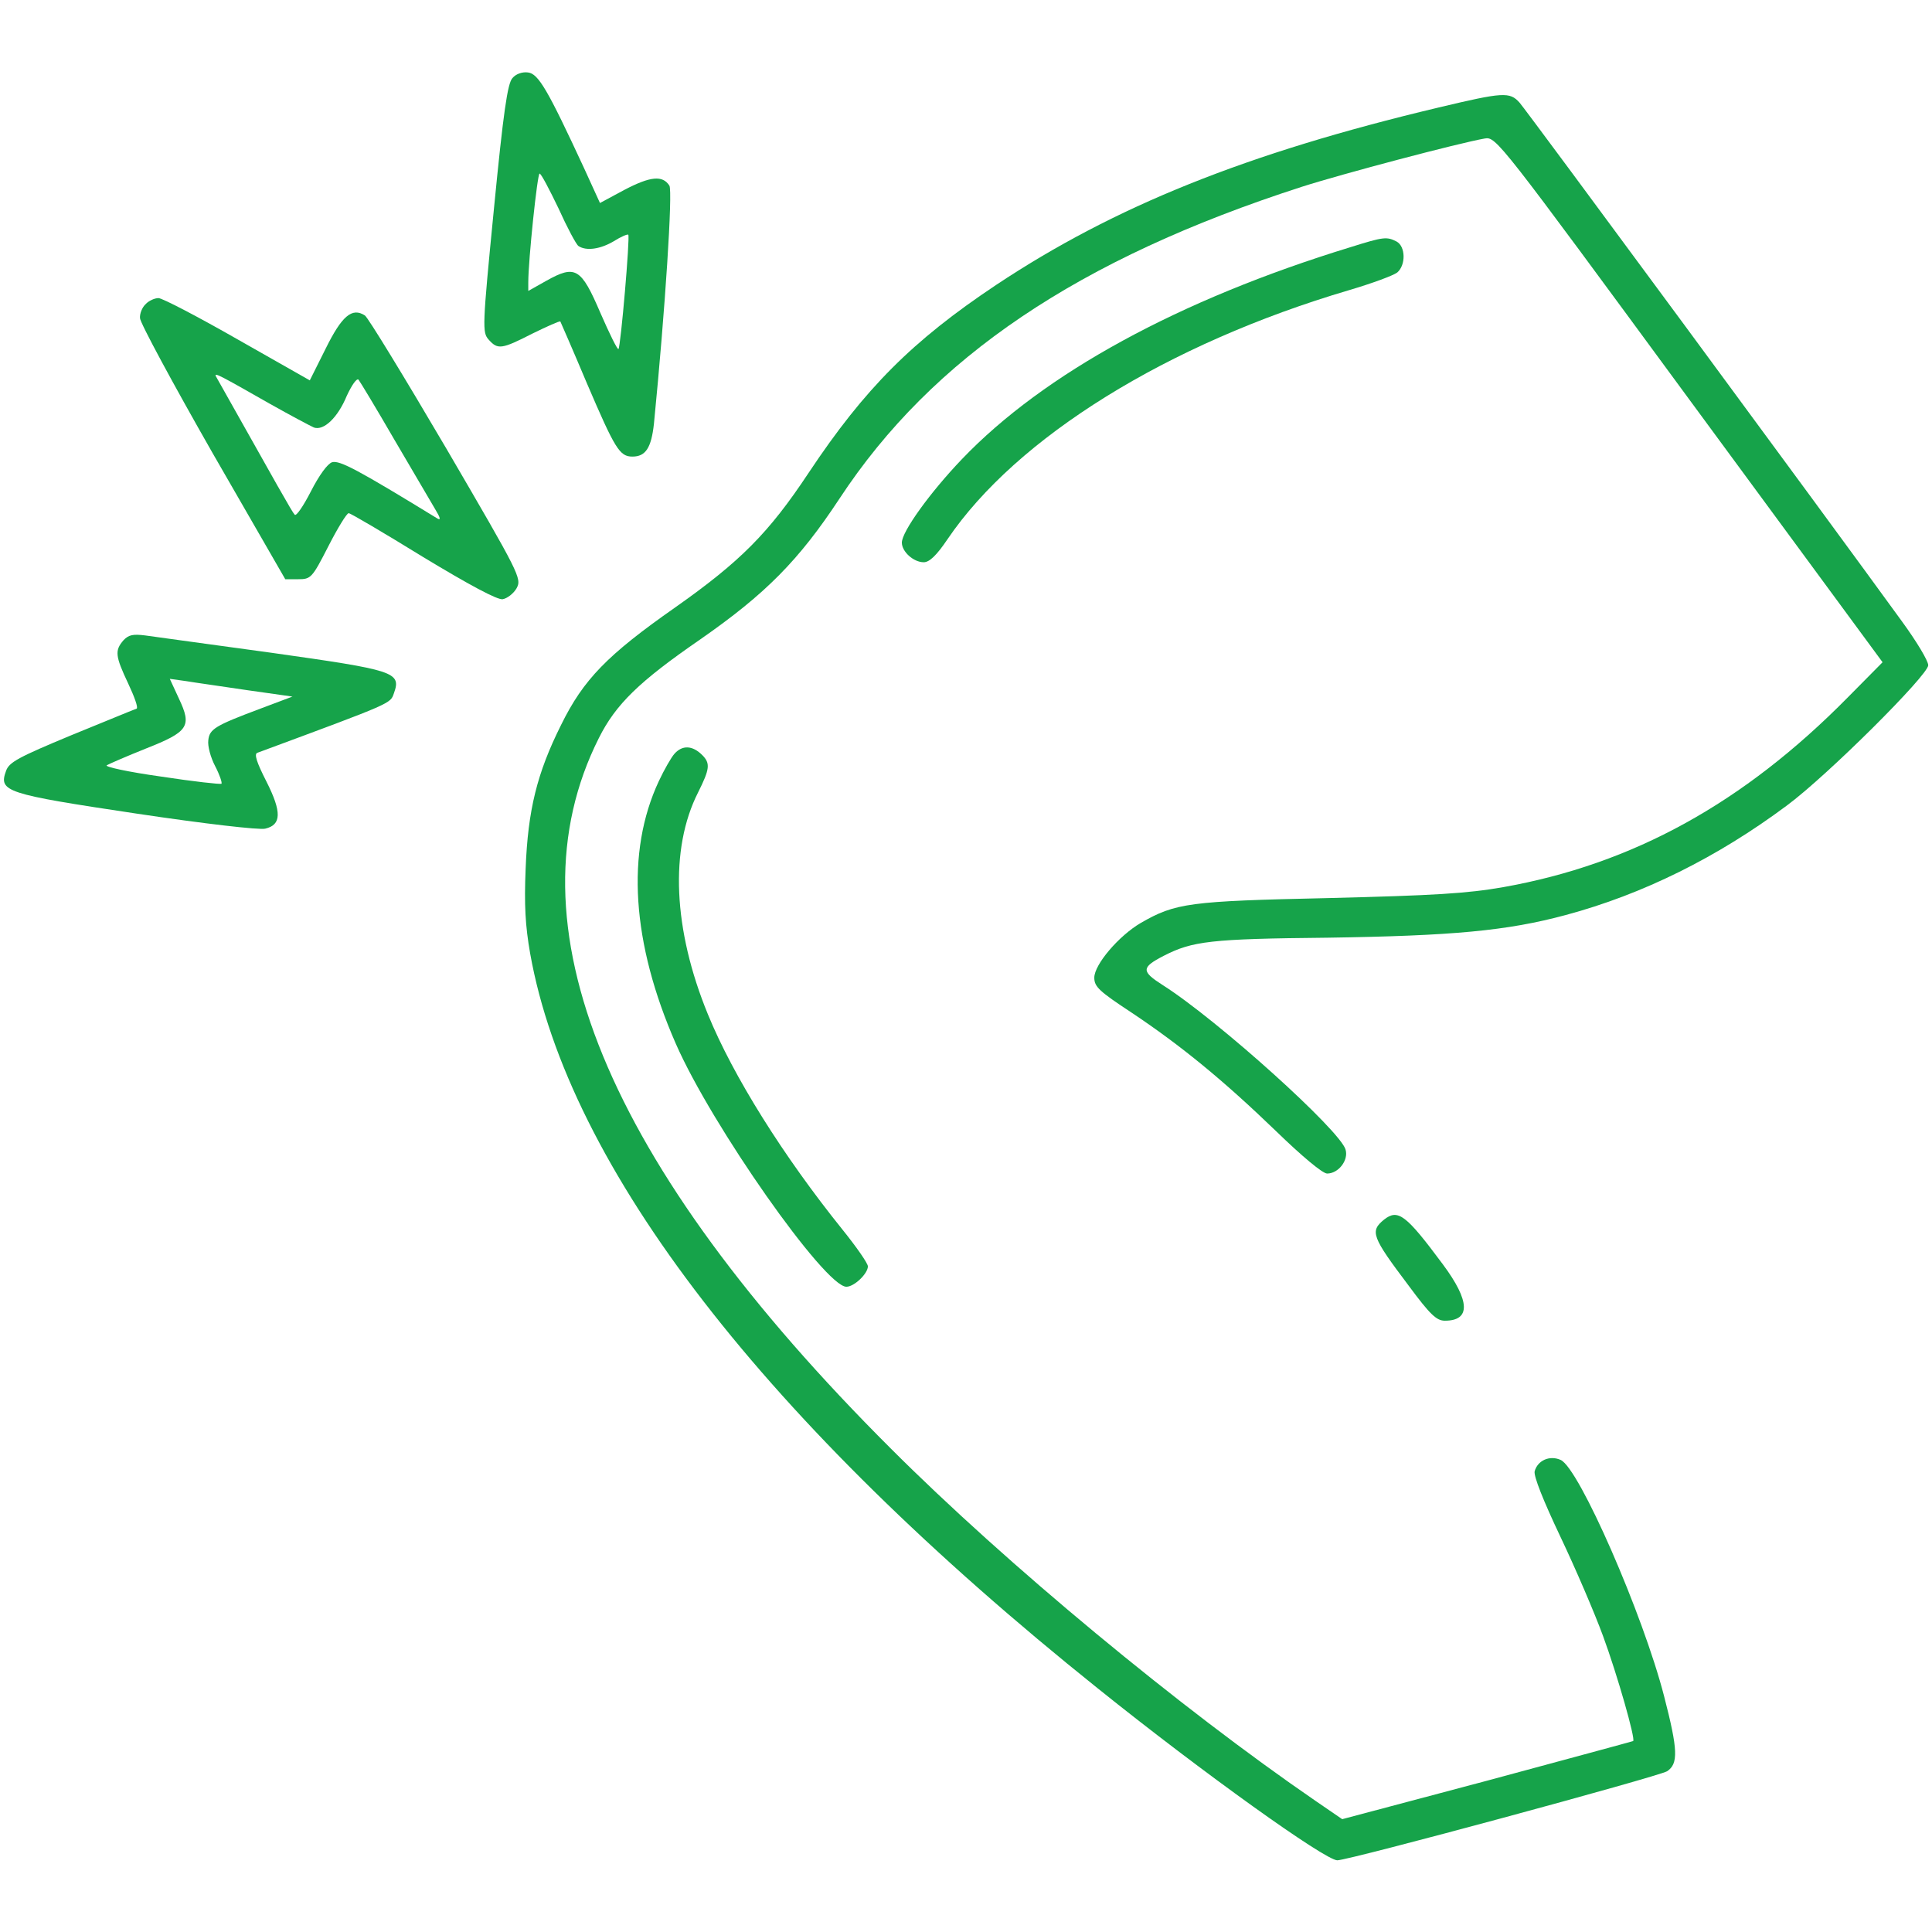 <svg xmlns="http://www.w3.org/2000/svg" version="1.0" width="512pt" height="512pt" viewBox="0 0 512 512" preserveAspectRatio="xMidYMid meet">

<g transform="translate(0,512) scale(0.1,-0.1)" fill="#16a34a" stroke="none">
<path d="M1358 4913 c-13 -14 -24 -90 -49 -346 -31 -315 -31 -328 -14 -347 24 -27 34 -26 116 16 39 19 72 34 74 32 1 -2 33 -75 70 -163 75 -175 87 -195 121 -195 35 0 50 23 57 87 30 304 50 616 41 631 -18 28 -50 25 -119 -11 l-65 -35 -42 92 c-96 207 -121 251 -149 254 -15 2 -32 -4 -41 -15z m122 -345 c23 -51 47 -96 53 -100 21 -14 59 -8 94 13 19 12 36 19 38 17 5 -5 -20 -296 -26 -303 -3 -2 -24 41 -48 96 -51 119 -66 128 -143 85 l-48 -27 0 23 c0 58 24 288 30 288 4 0 26 -42 50 -92z" fill="#16a34a"/>
<path d="M3812 4835 c-509 -121 -859 -262 -1172 -470 -222 -148 -348 -274 -497 -498 -106 -160 -181 -235 -354 -357 -180 -126 -243 -191 -302 -311 -64 -128 -88 -226 -94 -381 -4 -96 -1 -151 12 -225 101 -567 622 -1241 1505 -1948 279 -224 602 -455 634 -455 31 0 851 222 874 236 30 20 29 56 -8 199 -56 217 -225 604 -274 626 -29 13 -61 -1 -69 -30 -3 -13 23 -78 68 -173 40 -84 91 -203 113 -263 38 -103 87 -275 80 -279 -2 -1 -176 -48 -387 -105 l-384 -102 -70 48 c-360 247 -820 628 -1126 934 -757 755 -1020 1394 -774 1883 45 90 107 150 268 261 174 121 262 210 370 374 246 374 633 635 1225 826 106 34 416 116 485 128 30 5 38 -6 542 -692 l512 -696 -92 -93 c-277 -281 -570 -442 -913 -503 -97 -17 -183 -22 -464 -29 -369 -8 -405 -13 -497 -66 -58 -34 -123 -110 -123 -145 0 -24 13 -36 98 -92 132 -88 244 -180 383 -314 69 -67 124 -113 136 -113 30 0 57 35 49 63 -12 49 -338 343 -484 436 -58 37 -58 47 2 78 76 39 124 45 434 48 331 5 475 18 631 60 205 55 402 153 586 290 107 79 375 346 375 372 0 12 -31 63 -68 114 -203 280 -997 1357 -1015 1377 -26 29 -43 28 -215 -13z" fill="#16a34a"/>
<path d="M3579 4465 c-454 -139 -813 -335 -1030 -562 -85 -89 -159 -192 -159 -221 0 -24 31 -52 58 -52 15 0 34 18 63 61 183 270 583 518 1064 660 61 18 118 39 128 47 23 20 22 69 -2 82 -26 13 -33 13 -122 -15z" fill="#16a34a"/>
<path d="M386 4314 c-9 -8 -16 -25 -15 -37 0 -12 87 -173 192 -357 l193 -335 34 0 c34 0 37 3 80 87 25 49 49 88 54 88 5 0 93 -52 197 -116 124 -75 197 -114 211 -112 12 2 29 15 37 29 14 26 9 36 -186 370 -111 189 -208 348 -216 353 -34 22 -61 -1 -104 -88 l-42 -84 -192 109 c-105 60 -199 109 -209 109 -10 0 -26 -7 -34 -16z m329 -264 c55 -31 108 -59 117 -63 26 -9 63 26 87 84 13 28 26 47 31 43 4 -5 47 -76 95 -159 48 -82 97 -165 108 -184 14 -23 16 -31 6 -25 -209 128 -259 155 -279 149 -12 -4 -34 -34 -56 -77 -20 -39 -39 -67 -43 -62 -7 7 -47 79 -209 367 -5 11 13 1 143 -73z" fill="#16a34a"/>
<path d="M327 3423 c-23 -27 -22 -41 13 -115 16 -34 27 -64 22 -66 -4 -1 -81 -33 -172 -70 -142 -59 -166 -72 -174 -95 -20 -55 -2 -61 345 -113 180 -27 327 -44 342 -40 43 10 44 44 3 125 -26 51 -33 73 -24 76 362 134 352 130 362 158 20 56 2 61 -324 107 -162 22 -313 43 -335 46 -32 4 -44 2 -58 -13z m328 -132 l120 -17 -85 -32 c-120 -45 -135 -54 -138 -84 -2 -15 6 -45 18 -68 12 -23 19 -44 17 -47 -3 -2 -75 6 -160 19 -86 12 -151 26 -144 30 7 4 53 24 103 44 114 45 123 59 88 133 l-24 52 43 -6 c23 -4 96 -14 162 -24z" fill="#16a34a"/>
<path d="M1787 3122 c-8 -9 -27 -42 -41 -72 -88 -188 -72 -429 45 -696 95 -217 395 -644 452 -644 21 0 57 35 57 54 0 8 -30 51 -67 97 -157 195 -290 407 -357 571 -92 224 -102 438 -26 588 31 62 33 77 11 99 -26 26 -53 27 -74 3z" fill="#16a34a"/>
<path d="M3668 1888 c-38 -31 -33 -45 65 -175 57 -77 74 -93 96 -93 69 0 67 52 -5 149 -98 132 -119 148 -156 119z" fill="#16a34a"/>
</g>
</svg>